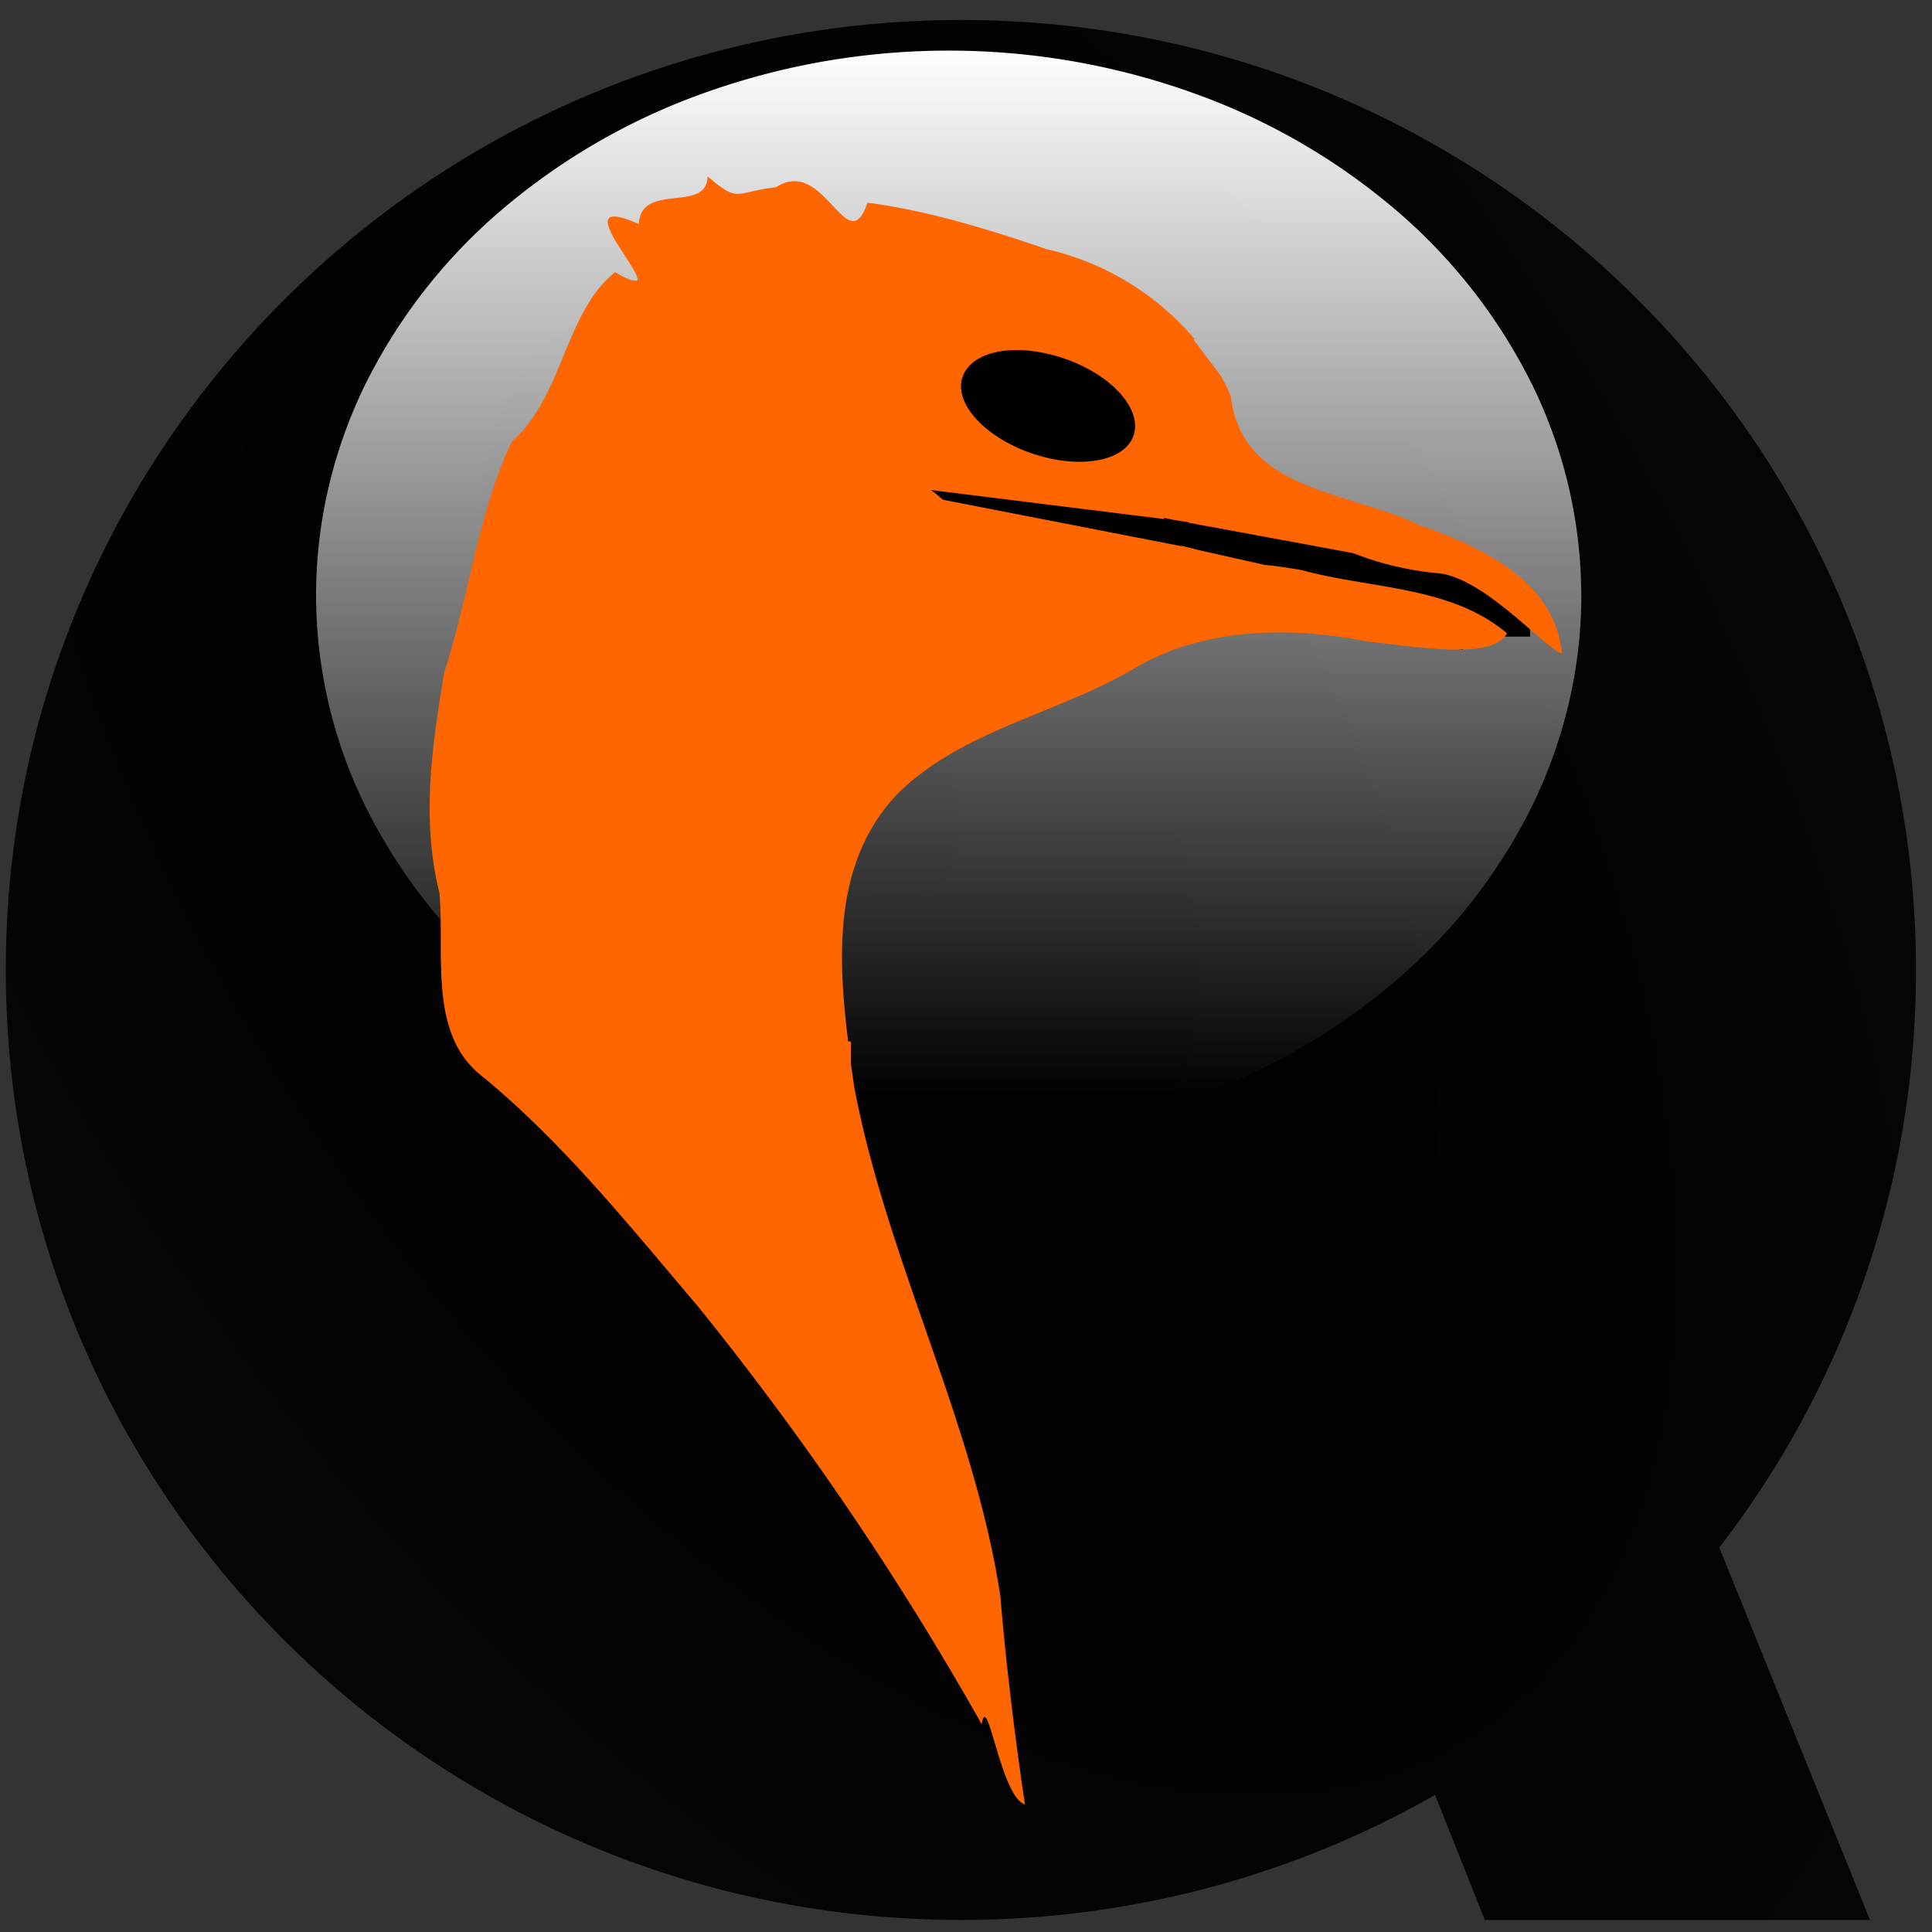 <svg xmlns="http://www.w3.org/2000/svg" width="200" height="200" fill="none"><rect width="100%" height="100%" fill="#333333" stroke="none"/><path fill="url(#a)" d="M99.5 2.07C44.9 2.07.6 46.1.6 100.41s44.3 98.34 98.9 98.34c17.86 0 34.6-4.7 49.06-12.94l5.14 12.94h39.88l-15.6-38.55a97.6 97.6 0 0 0 20.36-59.79c0-54.32-44.24-98.34-98.84-98.34"/><path fill="url(#b)" d="M163.7 61.62c0 7.4-1.7 14.74-4.98 21.58a57 57 0 0 1-14.2 18.29 67 67 0 0 1-21.25 12.22A75 75 0 0 1 98.21 118c-8.6 0-17.13-1.46-25.07-4.3a67 67 0 0 1-21.25-12.21 57 57 0 0 1-14.2-18.3 49.6 49.6 0 0 1-4.97-21.57c0-7.4 1.68-14.73 4.97-21.57a57 57 0 0 1 14.2-18.29A67 67 0 0 1 73.14 9.54a75 75 0 0 1 25.07-4.3 75 75 0 0 1 25.06 4.3 67 67 0 0 1 21.25 12.22 57 57 0 0 1 14.2 18.29 49.6 49.6 0 0 1 4.97 21.57"/><path fill="#000" d="M120.18 42.65a11.61 11.61 0 1 1-23.23.02 11.61 11.61 0 0 1 23.22-.02"/><path fill="#000" d="M153.29 57.72 87.34 48.2l-1.84 9.56 65.94 9.52z"/><path fill="#000" d="M158.4 60.76h-11.63v5.14h11.62z"/><path fill="#F60" d="M73.25 18.27c-.1 3.87-6.84.5-7.13 4.92-7.48-3.33.58 5.08-.17 5.86h-.05l-.56-.05a9 9 0 0 1-1.66-.83c-5.22 4.16-5.34 12.8-10.73 17.59-3.53 7.62-4.38 15.9-6.96 23.84-1.27 7.61-2.4 15.21-.5 22.84.57 6.2-1.22 14.62 4.42 18.97 8.37 6.87 15.32 15.57 22.35 23.84a315 315 0 0 1 29.37 43.25c.57-3.75 1.96 7.55 4.48 8.3-.87-5.65-2-14.63-2.55-21.57-2.8-18.22-11.77-34.78-15.15-52.82q-.16-1.16-.33-2.33v-2.27h-.28c-1.1-8.92-1.5-18.52 4.98-25.5 6.62-6.67 16.47-8.35 24.44-13a26 26 0 0 1 5.54-2.48h.05c5.52-1.7 11.41-1.65 17.15-.72l.27.06c.53.08 1.09.17 1.6.27 4.2.38 12.65 2.02 14.17-.88-5.8-4.93-14.14-4.59-21.19-6.53-1.11-.2-2.5-.42-3.87-.55l-6.91-1.55-1.72-.44v.05L97.6 51.73c-.4-.36-.82-.72-1.22-1l24.12 3v-.12q1.27.29 2.54.44v.06l17.04 3.15a32 32 0 0 0 9.01 2.1c4.86.7 11.02 7.95 12.61 8.3-.78-7.62-8.39-11.04-14.7-13.27-7.4-3.6-18.42-3.46-19.59-13.39q-.44-1.05-1-2.05l-2.87-3.81.11-.06a28.4 28.4 0 0 0-15.32-9.29c-5.83-2.01-12.37-4.01-18.53-4.81-2.09 6.15-4.43-4.88-9.46-1.6-4.4.52-3.8 1.68-7.08-1.11m31.7 17.97c1.6-.04 3.42.26 5.25.89 4.89 1.69 8.07 5.25 7.13 7.96-.93 2.72-5.67 3.52-10.56 1.83-4.89-1.7-8.07-5.2-7.13-7.91.58-1.7 2.64-2.7 5.3-2.77"/><defs><radialGradient id="a" cx="0" cy="0" r="1" gradientTransform="rotate(57.15 -27.88 118.54)scale(177.581 98.341)" gradientUnits="userSpaceOnUse"><stop/><stop offset="1" stop-opacity=".9"/></radialGradient><linearGradient id="b" x1="98.8" x2="98.8" y1="4.98" y2="113.34" gradientUnits="userSpaceOnUse"><stop stop-color="#fff"/><stop offset="1" stop-color="#fff" stop-opacity="0"/></linearGradient></defs></svg>